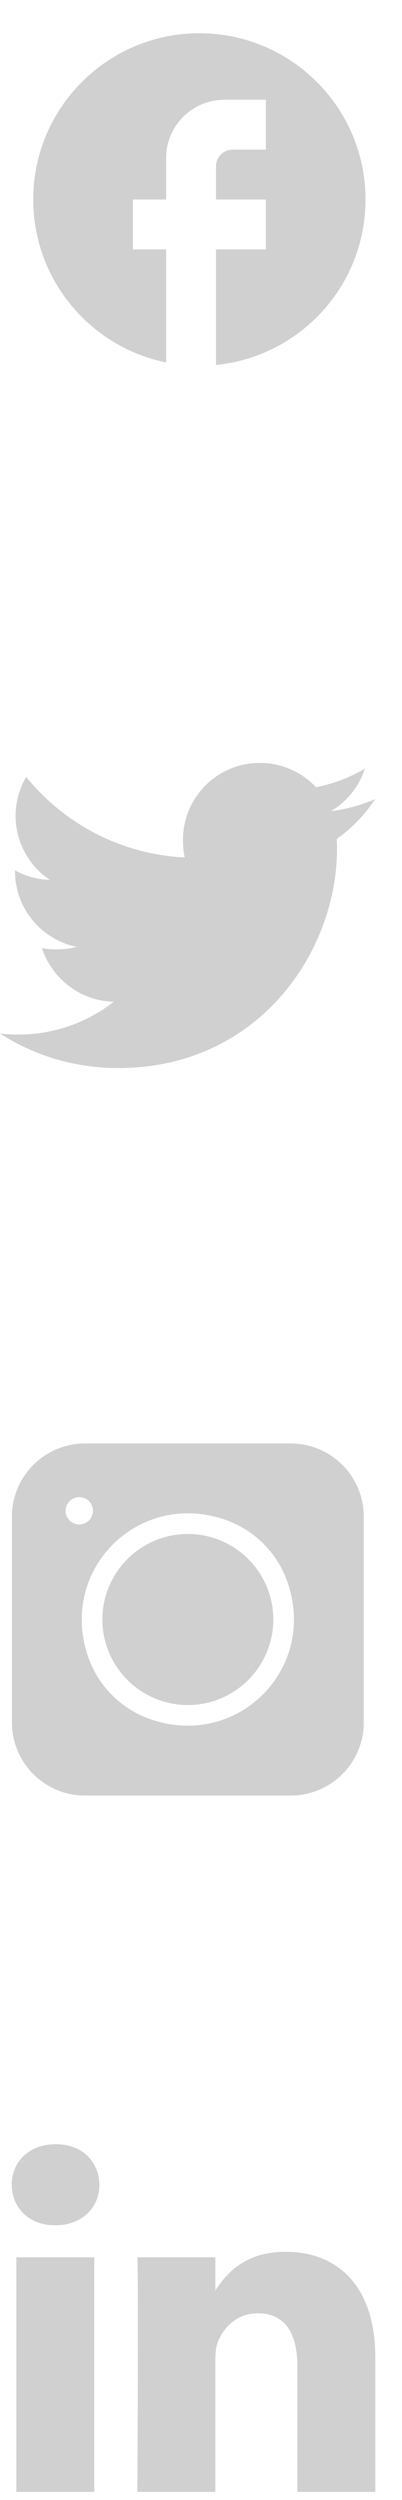 <svg width="28" height="174" viewBox="0 0 28 174" fill="none" xmlns="http://www.w3.org/2000/svg">
<g clip-path="url(#clip0_1576_61)">
<path d="M26.141 164.075V173.437H20.713V164.702C20.713 162.507 19.928 161.01 17.963 161.01C16.464 161.01 15.571 162.019 15.178 162.995C15.035 163.344 14.998 163.83 14.998 164.319V173.437H9.569C9.569 173.437 9.642 158.642 9.569 157.11H14.998V159.424C14.987 159.441 14.973 159.46 14.962 159.477H14.998V159.424C15.719 158.313 17.007 156.726 19.891 156.726C23.463 156.726 26.141 159.06 26.141 164.075ZM3.889 149.239C2.032 149.239 0.817 150.457 0.817 152.059C0.817 153.627 1.997 154.882 3.817 154.882H3.853C5.747 154.882 6.924 153.627 6.924 152.059C6.889 150.457 5.747 149.239 3.889 149.239ZM1.139 173.437H6.567V157.11H1.139V173.437Z" fill="#D0D0D0"/>
</g>
<path d="M25.337 105.558V119.881C25.337 122.693 23.057 124.973 20.245 124.973H5.922C3.109 124.973 0.83 122.693 0.83 119.881V105.558C0.83 102.746 3.109 100.466 5.922 100.466H20.245C23.057 100.466 25.337 102.746 25.337 105.558ZM10.487 119.663C16.532 121.749 22.113 116.168 20.027 110.124C19.324 108.086 17.716 106.479 15.679 105.776C9.634 103.69 4.054 109.271 6.139 115.316C6.842 117.353 8.45 118.961 10.487 119.663ZM4.579 105.309C4.676 105.813 5.092 106.106 5.523 106.106C5.786 106.106 6.053 105.997 6.258 105.763C6.276 105.742 6.293 105.719 6.308 105.696C6.519 105.373 6.526 104.989 6.346 104.678C6.219 104.458 6.014 104.3 5.768 104.235C5.523 104.168 5.266 104.202 5.046 104.33C4.735 104.509 4.548 104.845 4.57 105.23C4.571 105.256 4.574 105.283 4.579 105.309Z" fill="#D0D0D0"/>
<path d="M13.083 106.766C16.366 106.766 19.037 109.436 19.037 112.719C19.037 116.002 16.366 118.673 13.083 118.673C9.8 118.673 7.13 116.002 7.13 112.719C7.13 109.436 9.8 106.766 13.083 106.766Z" fill="#D0D0D0"/>
<path d="M25.46 13.887C25.46 7.499 20.275 2.314 13.887 2.314C7.499 2.314 2.314 7.499 2.314 13.887C2.314 19.488 6.296 24.152 11.573 25.229V17.359H9.258V13.887H11.573V10.994C11.573 8.76 13.39 6.944 15.623 6.944H18.516V10.415H16.202C15.565 10.415 15.044 10.936 15.044 11.573V13.887H18.516V17.359H15.044V25.402C20.889 24.823 25.46 19.893 25.46 13.887Z" fill="#D0D0D0"/>
<g clip-path="url(#clip1_1576_61)">
<path d="M26.141 55.613C25.169 56.039 24.133 56.322 23.053 56.459C24.164 55.796 25.012 54.754 25.41 53.497C24.375 54.115 23.231 54.551 22.012 54.794C21.029 53.747 19.627 53.099 18.098 53.099C15.131 53.099 12.742 55.507 12.742 58.459C12.742 58.884 12.778 59.292 12.866 59.681C8.411 59.464 4.468 57.328 1.82 54.076C1.358 54.878 1.086 55.796 1.086 56.785C1.086 58.641 2.042 60.286 3.467 61.238C2.606 61.222 1.761 60.972 1.046 60.578C1.046 60.594 1.046 60.616 1.046 60.637C1.046 63.241 2.903 65.404 5.339 65.903C4.903 66.022 4.428 66.079 3.934 66.079C3.591 66.079 3.245 66.06 2.92 65.988C3.614 68.11 5.584 69.67 7.927 69.721C6.104 71.147 3.789 72.007 1.283 72.007C0.843 72.007 0.422 71.987 0 71.933C2.374 73.464 5.187 74.338 8.221 74.338C18.083 74.338 23.474 66.169 23.474 59.088C23.474 58.851 23.466 58.623 23.455 58.395C24.518 57.641 25.412 56.698 26.141 55.613Z" fill="#D0D0D0"/>
</g>
<defs>
<clipPath id="clip0_1576_61">
<rect width="25.324" height="25.324" fill="white" transform="translate(0.817 148.676)"/>
</clipPath>
<clipPath id="clip1_1576_61">
<rect width="26.141" height="26.141" fill="white" transform="translate(0 50.648)"/>
</clipPath>
</defs>
</svg>
